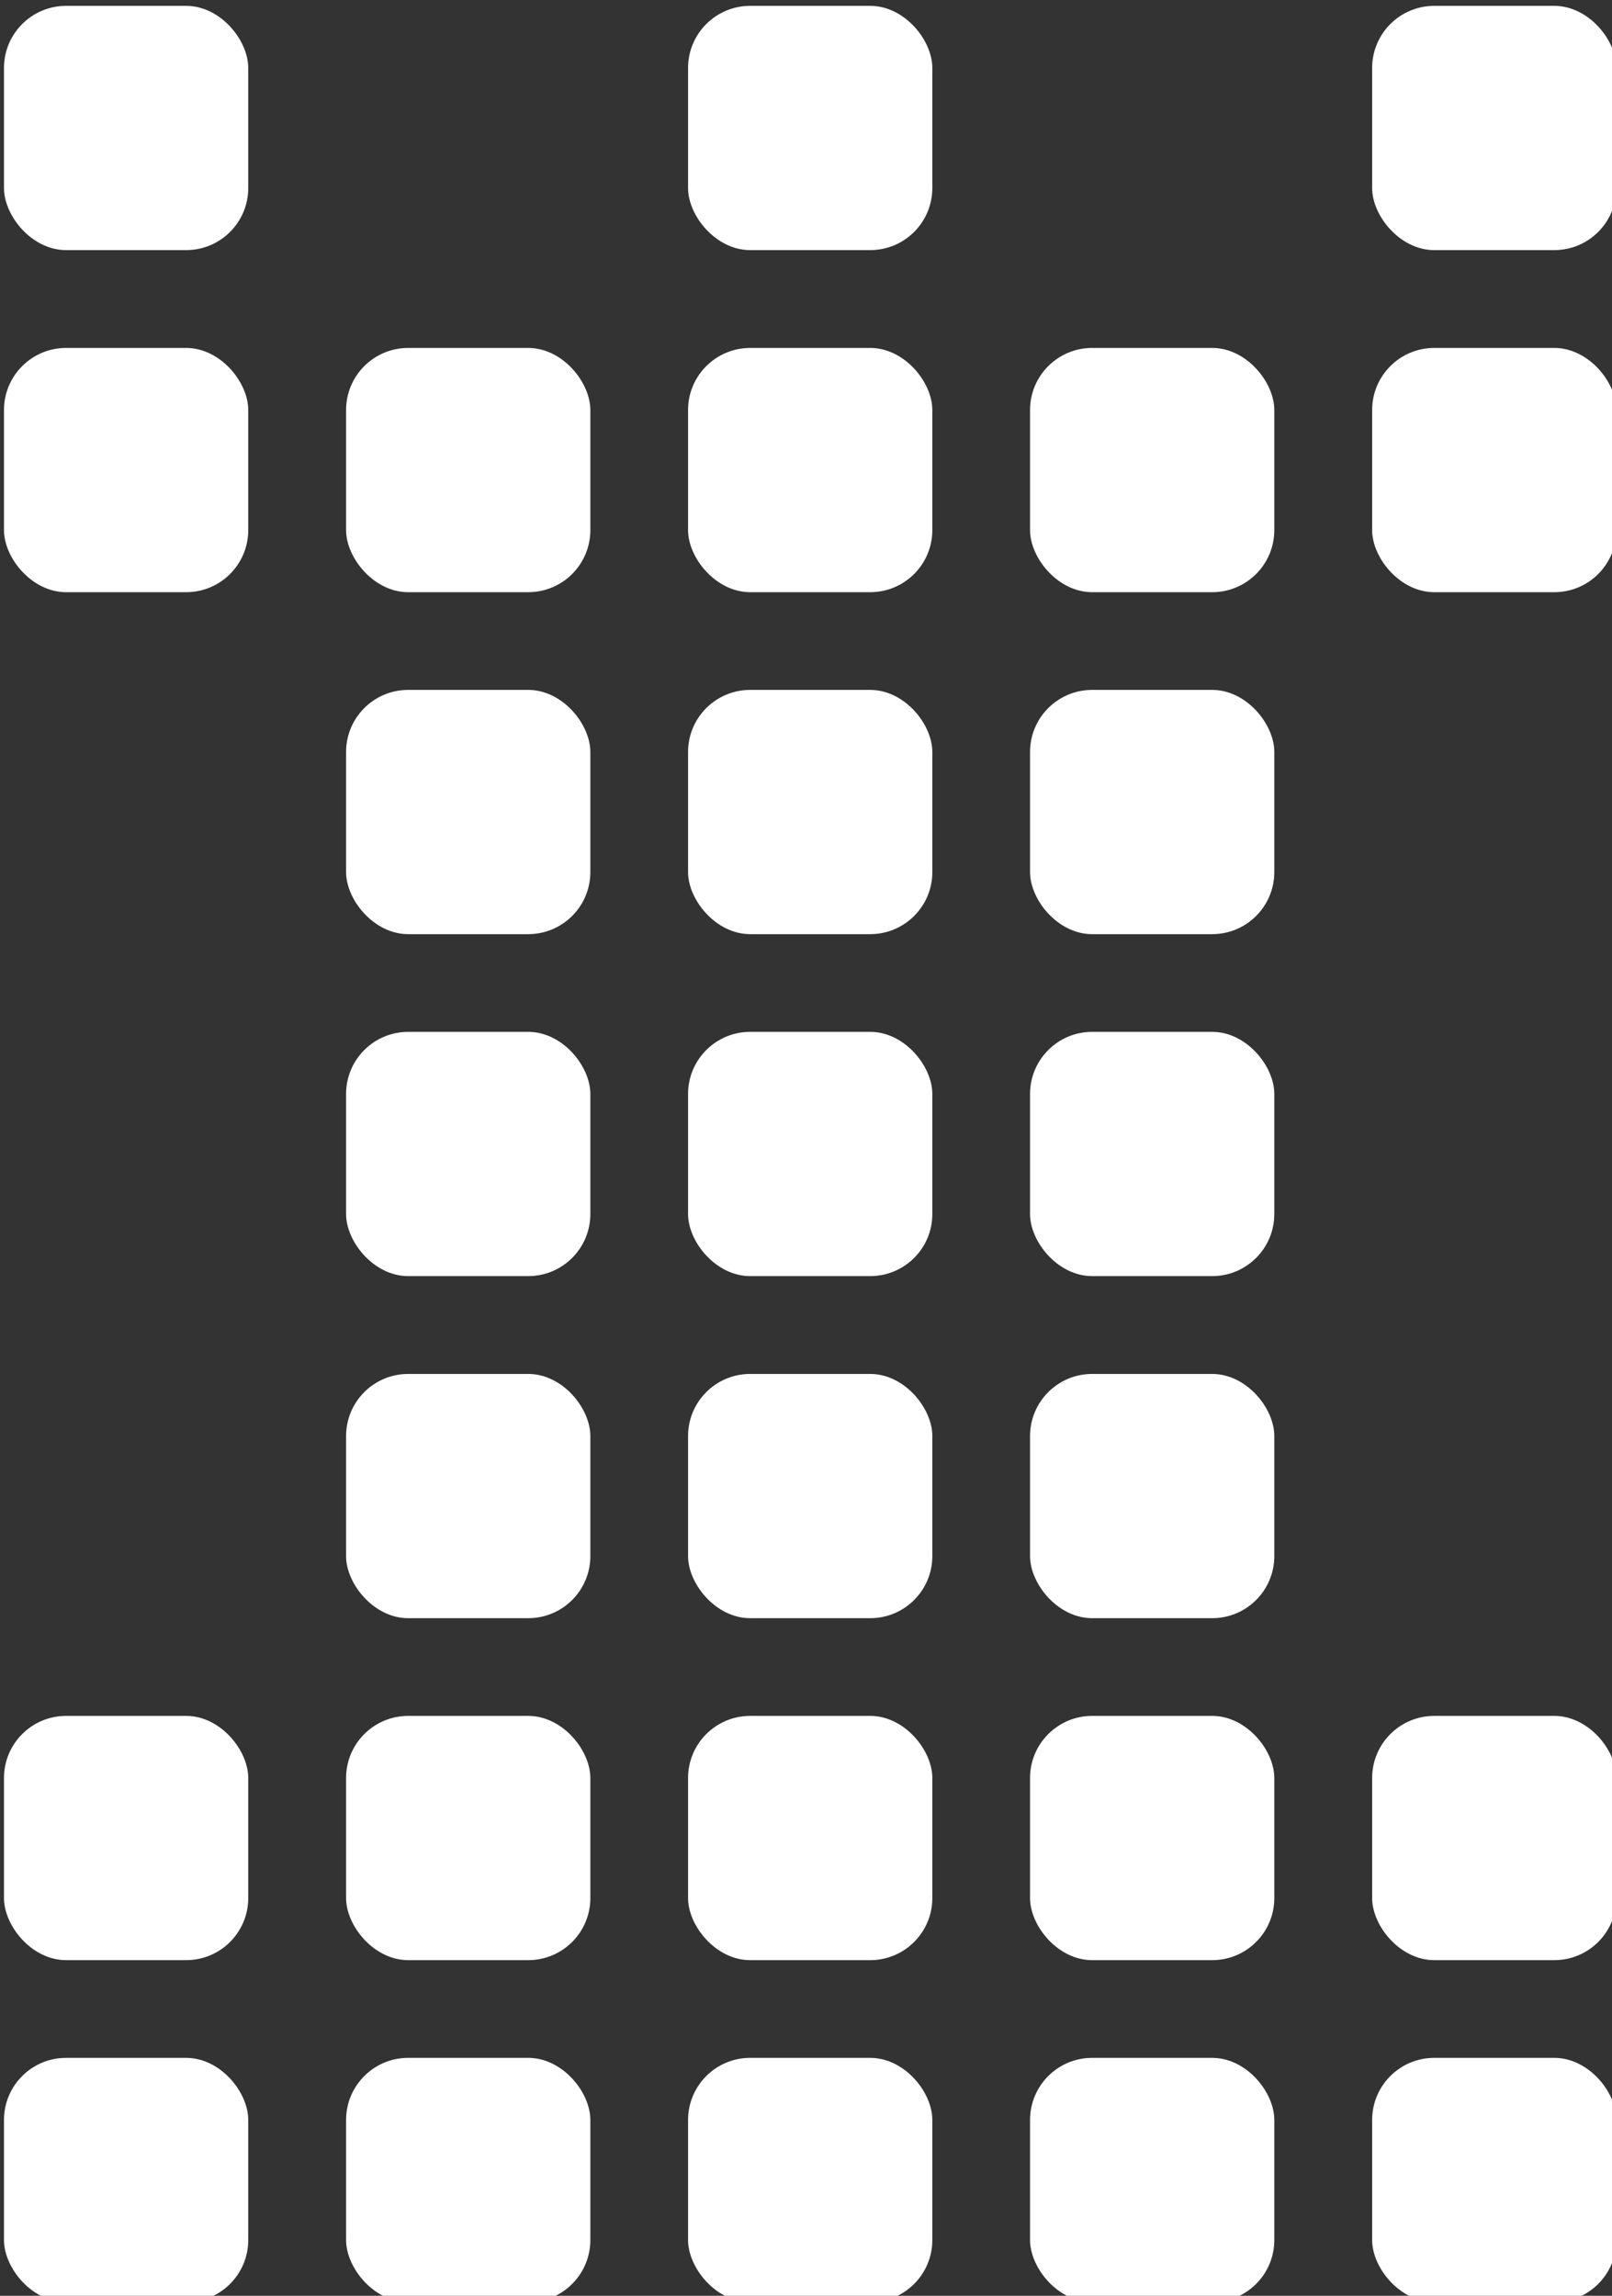 <?xml version="1.0" encoding="UTF-8" standalone="no"?>
<!-- Created with Inkscape (http://www.inkscape.org/) -->

<svg
   xmlns:dc="http://purl.org/dc/elements/1.1/"
   xmlns:cc="http://creativecommons.org/ns#"
   xmlns:rdf="http://www.w3.org/1999/02/22-rdf-syntax-ns#"
   xmlns:svg="http://www.w3.org/2000/svg"
   xmlns="http://www.w3.org/2000/svg"
   xmlns:sodipodi="http://sodipodi.sourceforge.net/DTD/sodipodi-0.dtd"
   xmlns:inkscape="http://www.inkscape.org/namespaces/inkscape"
   width="10.583mm"
   height="15.073mm"
   viewBox="0 0 10.583 15.073"
   version="1.1"
   id="svg1570"
   inkscape:version="0.92.2 (5c3e80d, 2017-08-06)"
   sodipodi:docname="logo-cf_minw.svg">
  <rect x="0" y="0" width="10.583" height="15.073" fill="#333333" stroke="none"/>
  <defs
     id="defs1564" />
  <sodipodi:namedview
     id="base"
     pagecolor="#ffffff"
     bordercolor="#666666"
     borderopacity="1.0"
     inkscape:pageopacity="0.0"
     inkscape:pageshadow="2"
     inkscape:zoom="0.49497475"
     inkscape:cx="65.945403"
     inkscape:cy="-57.333169"
     inkscape:document-units="mm"
     inkscape:current-layer="layer1"
     showgrid="false"
     fit-margin-top="0"
     fit-margin-left="0"
     fit-margin-right="0"
     fit-margin-bottom="0"
     inkscape:window-width="1260"
     inkscape:window-height="787"
     inkscape:window-x="344"
     inkscape:window-y="22"
     inkscape:window-maximized="0" />
  <g
     inkscape:label="Layer 1"
     inkscape:groupmode="layer"
     id="layer1"
     transform="translate(-68.731,-118.591)">
    <g
       id="g4130"
       transform="matrix(0.771,0,0,0.771,-68.706,-82.701)"
       style="fill:#ffffff"
       inkscape:export-filename="/Users/mrd/bg2.png"
       inkscape:export-xdpi="96"
       inkscape:export-ydpi="96">
      <rect
         inkscape:export-ydpi="600.12085"
         inkscape:export-xdpi="600.12085"
         inkscape:export-filename="/Users/mrd/g4639.png"
         style="opacity:1;fill:#ffffff;fill-opacity:1;stroke:none;stroke-width:0.999;stroke-linecap:butt;stroke-linejoin:miter;stroke-miterlimit:4;stroke-dasharray:none;stroke-dashoffset:0;stroke-opacity:1;paint-order:normal"
         id="rect4076"
         width="2.08"
         height="2.08"
         x="178.292"
         y="261.129"
         ry="0.529" />
      <rect
         inkscape:export-ydpi="600.12085"
         inkscape:export-xdpi="600.12085"
         inkscape:export-filename="/Users/mrd/g4639.png"
         style="opacity:1;fill:#ffffff;fill-opacity:1;stroke:none;stroke-width:0.999;stroke-linecap:butt;stroke-linejoin:miter;stroke-miterlimit:4;stroke-dasharray:none;stroke-dashoffset:0;stroke-opacity:1;paint-order:normal"
         id="rect4078"
         width="2.08"
         height="2.08"
         x="184.117"
         y="261.129"
         ry="0.529" />
      <rect
         inkscape:export-ydpi="600.12085"
         inkscape:export-xdpi="600.12085"
         inkscape:export-filename="/Users/mrd/g4639.png"
         style="opacity:1;fill:#ffffff;fill-opacity:1;stroke:none;stroke-width:0.999;stroke-linecap:butt;stroke-linejoin:miter;stroke-miterlimit:4;stroke-dasharray:none;stroke-dashoffset:0;stroke-opacity:1;paint-order:normal"
         id="rect4080"
         width="2.08"
         height="2.08"
         x="189.942"
         y="261.129"
         ry="0.529" />
      <rect
         inkscape:export-ydpi="600.12085"
         inkscape:export-xdpi="600.12085"
         inkscape:export-filename="/Users/mrd/g4639.png"
         ry="0.529"
         y="264.042"
         x="178.292"
         height="2.08"
         width="2.08"
         id="rect4082"
         style="opacity:1;fill:#ffffff;fill-opacity:1;stroke:none;stroke-width:0.999;stroke-linecap:butt;stroke-linejoin:miter;stroke-miterlimit:4;stroke-dasharray:none;stroke-dashoffset:0;stroke-opacity:1;paint-order:normal" />
      <rect
         inkscape:export-ydpi="600.12085"
         inkscape:export-xdpi="600.12085"
         inkscape:export-filename="/Users/mrd/g4639.png"
         style="opacity:1;fill:#ffffff;fill-opacity:1;stroke:none;stroke-width:0.999;stroke-linecap:butt;stroke-linejoin:miter;stroke-miterlimit:4;stroke-dasharray:none;stroke-dashoffset:0;stroke-opacity:1;paint-order:normal"
         id="rect4084"
         width="2.08"
         height="2.08"
         x="181.205"
         y="264.042"
         ry="0.529" />
      <rect
         inkscape:export-ydpi="600.12085"
         inkscape:export-xdpi="600.12085"
         inkscape:export-filename="/Users/mrd/g4639.png"
         ry="0.529"
         y="264.042"
         x="184.117"
         height="2.08"
         width="2.08"
         id="rect4086"
         style="opacity:1;fill:#ffffff;fill-opacity:1;stroke:none;stroke-width:0.999;stroke-linecap:butt;stroke-linejoin:miter;stroke-miterlimit:4;stroke-dasharray:none;stroke-dashoffset:0;stroke-opacity:1;paint-order:normal" />
      <rect
         inkscape:export-ydpi="600.12085"
         inkscape:export-xdpi="600.12085"
         inkscape:export-filename="/Users/mrd/g4639.png"
         style="opacity:1;fill:#ffffff;fill-opacity:1;stroke:none;stroke-width:0.999;stroke-linecap:butt;stroke-linejoin:miter;stroke-miterlimit:4;stroke-dasharray:none;stroke-dashoffset:0;stroke-opacity:1;paint-order:normal"
         id="rect4088"
         width="2.08"
         height="2.08"
         x="187.029"
         y="264.042"
         ry="0.529" />
      <rect
         inkscape:export-ydpi="600.12085"
         inkscape:export-xdpi="600.12085"
         inkscape:export-filename="/Users/mrd/g4639.png"
         ry="0.529"
         y="264.042"
         x="189.942"
         height="2.08"
         width="2.08"
         id="rect4090"
         style="opacity:1;fill:#ffffff;fill-opacity:1;stroke:none;stroke-width:0.999;stroke-linecap:butt;stroke-linejoin:miter;stroke-miterlimit:4;stroke-dasharray:none;stroke-dashoffset:0;stroke-opacity:1;paint-order:normal" />
      <rect
         inkscape:export-ydpi="600.12085"
         inkscape:export-xdpi="600.12085"
         inkscape:export-filename="/Users/mrd/g4639.png"
         ry="0.529"
         y="266.954"
         x="181.205"
         height="2.08"
         width="2.08"
         id="rect4092"
         style="opacity:1;fill:#ffffff;fill-opacity:1;stroke:none;stroke-width:0.999;stroke-linecap:butt;stroke-linejoin:miter;stroke-miterlimit:4;stroke-dasharray:none;stroke-dashoffset:0;stroke-opacity:1;paint-order:normal" />
      <rect
         inkscape:export-ydpi="600.12085"
         inkscape:export-xdpi="600.12085"
         inkscape:export-filename="/Users/mrd/g4639.png"
         style="opacity:1;fill:#ffffff;fill-opacity:1;stroke:none;stroke-width:0.999;stroke-linecap:butt;stroke-linejoin:miter;stroke-miterlimit:4;stroke-dasharray:none;stroke-dashoffset:0;stroke-opacity:1;paint-order:normal"
         id="rect4094"
         width="2.08"
         height="2.08"
         x="184.117"
         y="266.954"
         ry="0.529" />
      <rect
         inkscape:export-ydpi="600.12085"
         inkscape:export-xdpi="600.12085"
         inkscape:export-filename="/Users/mrd/g4639.png"
         ry="0.529"
         y="266.954"
         x="187.029"
         height="2.08"
         width="2.08"
         id="rect4096"
         style="opacity:1;fill:#ffffff;fill-opacity:1;stroke:none;stroke-width:0.999;stroke-linecap:butt;stroke-linejoin:miter;stroke-miterlimit:4;stroke-dasharray:none;stroke-dashoffset:0;stroke-opacity:1;paint-order:normal" />
      <rect
         inkscape:export-ydpi="600.12085"
         inkscape:export-xdpi="600.12085"
         inkscape:export-filename="/Users/mrd/g4639.png"
         style="opacity:1;fill:#ffffff;fill-opacity:1;stroke:none;stroke-width:0.999;stroke-linecap:butt;stroke-linejoin:miter;stroke-miterlimit:4;stroke-dasharray:none;stroke-dashoffset:0;stroke-opacity:1;paint-order:normal"
         id="rect4098"
         width="2.08"
         height="2.08"
         x="181.205"
         y="269.866"
         ry="0.529" />
      <rect
         inkscape:export-ydpi="600.12085"
         inkscape:export-xdpi="600.12085"
         inkscape:export-filename="/Users/mrd/g4639.png"
         ry="0.529"
         y="269.866"
         x="184.117"
         height="2.08"
         width="2.08"
         id="rect4100"
         style="opacity:1;fill:#ffffff;fill-opacity:1;stroke:none;stroke-width:0.999;stroke-linecap:butt;stroke-linejoin:miter;stroke-miterlimit:4;stroke-dasharray:none;stroke-dashoffset:0;stroke-opacity:1;paint-order:normal" />
      <rect
         inkscape:export-ydpi="600.12085"
         inkscape:export-xdpi="600.12085"
         inkscape:export-filename="/Users/mrd/g4639.png"
         style="opacity:1;fill:#ffffff;fill-opacity:1;stroke:none;stroke-width:0.999;stroke-linecap:butt;stroke-linejoin:miter;stroke-miterlimit:4;stroke-dasharray:none;stroke-dashoffset:0;stroke-opacity:1;paint-order:normal"
         id="rect4102"
         width="2.08"
         height="2.08"
         x="187.029"
         y="269.866"
         ry="0.529" />
      <rect
         inkscape:export-ydpi="600.12085"
         inkscape:export-xdpi="600.12085"
         inkscape:export-filename="/Users/mrd/g4639.png"
         ry="0.529"
         y="272.779"
         x="181.205"
         height="2.08"
         width="2.08"
         id="rect4104"
         style="opacity:1;fill:#ffffff;fill-opacity:1;stroke:none;stroke-width:0.999;stroke-linecap:butt;stroke-linejoin:miter;stroke-miterlimit:4;stroke-dasharray:none;stroke-dashoffset:0;stroke-opacity:1;paint-order:normal" />
      <rect
         inkscape:export-ydpi="600.12085"
         inkscape:export-xdpi="600.12085"
         inkscape:export-filename="/Users/mrd/g4639.png"
         style="opacity:1;fill:#ffffff;fill-opacity:1;stroke:none;stroke-width:0.999;stroke-linecap:butt;stroke-linejoin:miter;stroke-miterlimit:4;stroke-dasharray:none;stroke-dashoffset:0;stroke-opacity:1;paint-order:normal"
         id="rect4106"
         width="2.08"
         height="2.08"
         x="184.117"
         y="272.779"
         ry="0.529" />
      <rect
         inkscape:export-ydpi="600.12085"
         inkscape:export-xdpi="600.12085"
         inkscape:export-filename="/Users/mrd/g4639.png"
         ry="0.529"
         y="272.779"
         x="187.029"
         height="2.08"
         width="2.08"
         id="rect4108"
         style="opacity:1;fill:#ffffff;fill-opacity:1;stroke:none;stroke-width:0.999;stroke-linecap:butt;stroke-linejoin:miter;stroke-miterlimit:4;stroke-dasharray:none;stroke-dashoffset:0;stroke-opacity:1;paint-order:normal" />
      <rect
         inkscape:export-ydpi="600.12085"
         inkscape:export-xdpi="600.12085"
         inkscape:export-filename="/Users/mrd/g4639.png"
         ry="0.529"
         y="275.691"
         x="178.292"
         height="2.08"
         width="2.08"
         id="rect4110"
         style="opacity:1;fill:#ffffff;fill-opacity:1;stroke:none;stroke-width:0.999;stroke-linecap:butt;stroke-linejoin:miter;stroke-miterlimit:4;stroke-dasharray:none;stroke-dashoffset:0;stroke-opacity:1;paint-order:normal" />
      <rect
         inkscape:export-ydpi="600.12085"
         inkscape:export-xdpi="600.12085"
         inkscape:export-filename="/Users/mrd/g4639.png"
         style="opacity:1;fill:#ffffff;fill-opacity:1;stroke:none;stroke-width:0.999;stroke-linecap:butt;stroke-linejoin:miter;stroke-miterlimit:4;stroke-dasharray:none;stroke-dashoffset:0;stroke-opacity:1;paint-order:normal"
         id="rect4112"
         width="2.08"
         height="2.08"
         x="181.205"
         y="275.691"
         ry="0.529" />
      <rect
         inkscape:export-ydpi="600.12085"
         inkscape:export-xdpi="600.12085"
         inkscape:export-filename="/Users/mrd/g4639.png"
         ry="0.529"
         y="275.691"
         x="184.117"
         height="2.08"
         width="2.08"
         id="rect4114"
         style="opacity:1;fill:#ffffff;fill-opacity:1;stroke:none;stroke-width:0.999;stroke-linecap:butt;stroke-linejoin:miter;stroke-miterlimit:4;stroke-dasharray:none;stroke-dashoffset:0;stroke-opacity:1;paint-order:normal" />
      <rect
         inkscape:export-ydpi="600.12085"
         inkscape:export-xdpi="600.12085"
         inkscape:export-filename="/Users/mrd/g4639.png"
         style="opacity:1;fill:#ffffff;fill-opacity:1;stroke:none;stroke-width:0.999;stroke-linecap:butt;stroke-linejoin:miter;stroke-miterlimit:4;stroke-dasharray:none;stroke-dashoffset:0;stroke-opacity:1;paint-order:normal"
         id="rect4116"
         width="2.08"
         height="2.08"
         x="187.029"
         y="275.691"
         ry="0.529" />
      <rect
         inkscape:export-ydpi="600.12085"
         inkscape:export-xdpi="600.12085"
         inkscape:export-filename="/Users/mrd/g4639.png"
         ry="0.529"
         y="275.691"
         x="189.942"
         height="2.08"
         width="2.08"
         id="rect4118"
         style="opacity:1;fill:#ffffff;fill-opacity:1;stroke:none;stroke-width:0.999;stroke-linecap:butt;stroke-linejoin:miter;stroke-miterlimit:4;stroke-dasharray:none;stroke-dashoffset:0;stroke-opacity:1;paint-order:normal" />
      <rect
         inkscape:export-ydpi="600.12085"
         inkscape:export-xdpi="600.12085"
         inkscape:export-filename="/Users/mrd/g4639.png"
         style="opacity:1;fill:#ffffff;fill-opacity:1;stroke:none;stroke-width:0.999;stroke-linecap:butt;stroke-linejoin:miter;stroke-miterlimit:4;stroke-dasharray:none;stroke-dashoffset:0;stroke-opacity:1;paint-order:normal"
         id="rect4120"
         width="2.08"
         height="2.08"
         x="178.292"
         y="278.603"
         ry="0.529" />
      <rect
         inkscape:export-ydpi="600.12085"
         inkscape:export-xdpi="600.12085"
         inkscape:export-filename="/Users/mrd/g4639.png"
         ry="0.529"
         y="278.603"
         x="181.205"
         height="2.08"
         width="2.08"
         id="rect4122"
         style="opacity:1;fill:#ffffff;fill-opacity:1;stroke:none;stroke-width:0.999;stroke-linecap:butt;stroke-linejoin:miter;stroke-miterlimit:4;stroke-dasharray:none;stroke-dashoffset:0;stroke-opacity:1;paint-order:normal" />
      <rect
         inkscape:export-ydpi="600.12085"
         inkscape:export-xdpi="600.12085"
         inkscape:export-filename="/Users/mrd/g4639.png"
         style="opacity:1;fill:#ffffff;fill-opacity:1;stroke:none;stroke-width:0.999;stroke-linecap:butt;stroke-linejoin:miter;stroke-miterlimit:4;stroke-dasharray:none;stroke-dashoffset:0;stroke-opacity:1;paint-order:normal"
         id="rect4124"
         width="2.08"
         height="2.08"
         x="184.117"
         y="278.603"
         ry="0.529" />
      <rect
         inkscape:export-ydpi="600.12085"
         inkscape:export-xdpi="600.12085"
         inkscape:export-filename="/Users/mrd/g4639.png"
         ry="0.529"
         y="278.603"
         x="187.029"
         height="2.08"
         width="2.08"
         id="rect4126"
         style="opacity:1;fill:#ffffff;fill-opacity:1;stroke:none;stroke-width:0.999;stroke-linecap:butt;stroke-linejoin:miter;stroke-miterlimit:4;stroke-dasharray:none;stroke-dashoffset:0;stroke-opacity:1;paint-order:normal" />
      <rect
         inkscape:export-ydpi="600.12085"
         inkscape:export-xdpi="600.12085"
         inkscape:export-filename="/Users/mrd/g4639.png"
         style="opacity:1;fill:#ffffff;fill-opacity:1;stroke:none;stroke-width:0.999;stroke-linecap:butt;stroke-linejoin:miter;stroke-miterlimit:4;stroke-dasharray:none;stroke-dashoffset:0;stroke-opacity:1;paint-order:normal"
         id="rect4128"
         width="2.08"
         height="2.08"
         x="189.942"
         y="278.603"
         ry="0.529" />
    </g>
  </g>
</svg>

